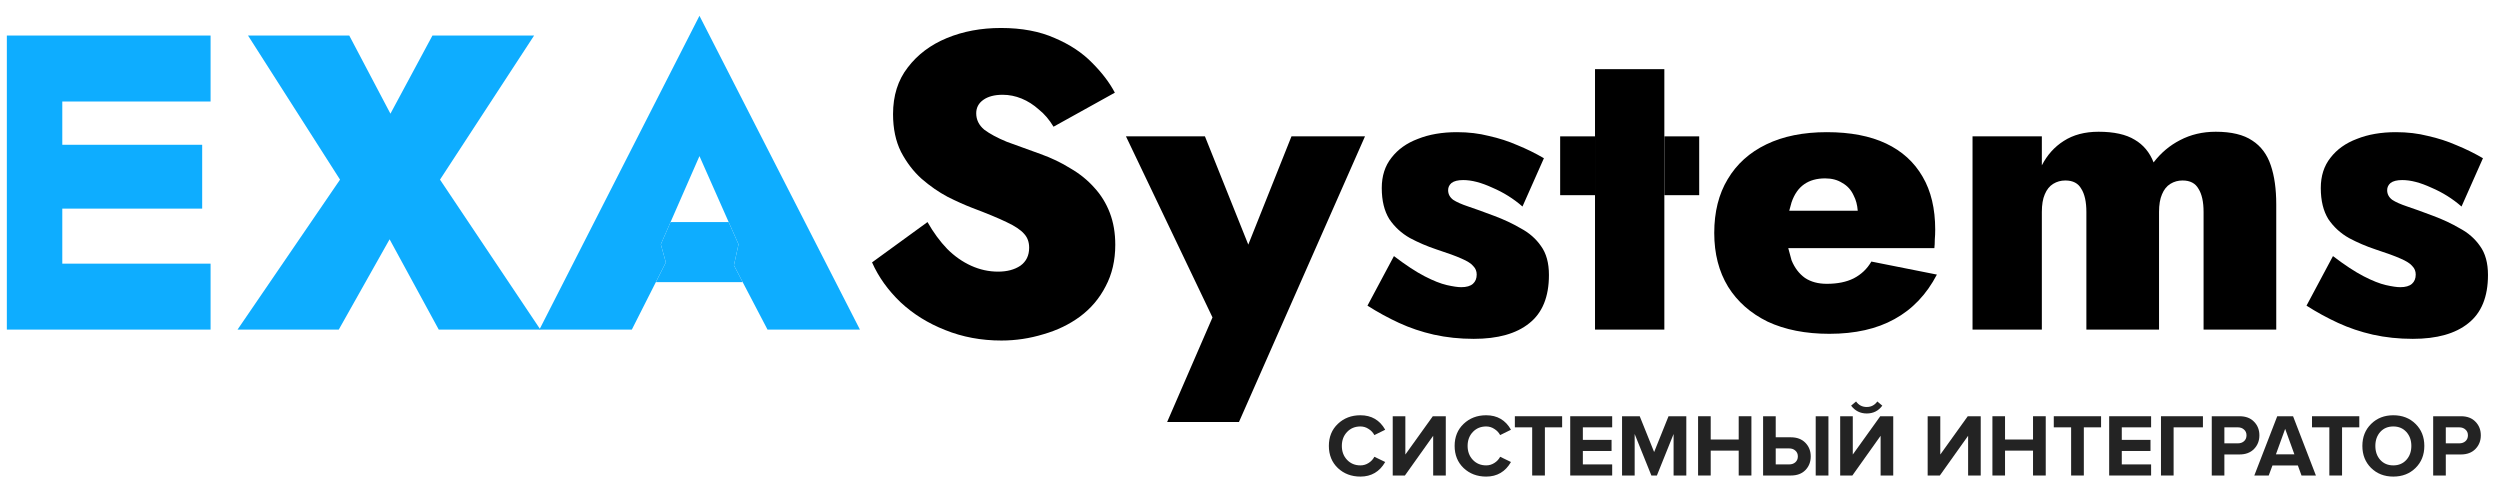 <svg width="156" height="30" viewBox="0 0 156 30" fill="none" xmlns="http://www.w3.org/2000/svg">
<path d="M84.89 29.739C84.328 29.739 83.858 29.561 83.481 29.206C83.108 28.848 82.921 28.387 82.921 27.825C82.921 27.263 83.108 26.805 83.481 26.45C83.858 26.091 84.328 25.912 84.89 25.912C85.581 25.912 86.097 26.213 86.437 26.816L85.761 27.149C85.679 26.993 85.559 26.866 85.4 26.766C85.245 26.662 85.075 26.611 84.89 26.611C84.553 26.611 84.276 26.725 84.058 26.954C83.84 27.184 83.731 27.474 83.731 27.825C83.731 28.177 83.84 28.467 84.058 28.696C84.276 28.925 84.553 29.04 84.89 29.04C85.075 29.04 85.245 28.99 85.4 28.89C85.559 28.79 85.679 28.661 85.761 28.502L86.437 28.829C86.086 29.436 85.57 29.739 84.89 29.739Z" fill="#232323"/>
<path d="M87.666 29.672H86.906V25.973H87.694V28.363L89.407 25.973H90.217V29.672H89.43V27.193L87.666 29.672Z" fill="#232323"/>
<path d="M92.738 29.739C92.176 29.739 91.706 29.561 91.329 29.206C90.956 28.848 90.769 28.387 90.769 27.825C90.769 27.263 90.956 26.805 91.329 26.45C91.706 26.091 92.176 25.912 92.738 25.912C93.429 25.912 93.945 26.213 94.285 26.816L93.609 27.149C93.527 26.993 93.407 26.866 93.248 26.766C93.093 26.662 92.923 26.611 92.738 26.611C92.401 26.611 92.124 26.725 91.906 26.954C91.688 27.184 91.579 27.474 91.579 27.825C91.579 28.177 91.688 28.467 91.906 28.696C92.124 28.925 92.401 29.04 92.738 29.04C92.923 29.04 93.093 28.99 93.248 28.89C93.407 28.79 93.527 28.661 93.609 28.502L94.285 28.829C93.934 29.436 93.418 29.739 92.738 29.739Z" fill="#232323"/>
<path d="M96.401 29.672H95.608V26.666H94.527V25.973H97.477V26.666H96.401V29.672Z" fill="#232323"/>
<path d="M100.6 29.672H97.982V25.973H100.6V26.666H98.77V27.448H100.561V28.141H98.77V28.979H100.6V29.672Z" fill="#232323"/>
<path d="M105.226 29.672H104.432V27.082L103.39 29.672H103.046L102.003 27.082V29.672H101.216V25.973H102.319L103.218 28.208L104.116 25.973H105.226V29.672Z" fill="#232323"/>
<path d="M109.288 29.672H108.495V28.119H106.748V29.672H105.96V25.973H106.748V27.426H108.495V25.973H109.288V29.672Z" fill="#232323"/>
<path d="M110.017 25.973H110.805V27.287H111.747C112.132 27.287 112.435 27.402 112.657 27.631C112.879 27.86 112.99 28.143 112.99 28.48C112.99 28.82 112.879 29.105 112.657 29.334C112.439 29.559 112.136 29.672 111.747 29.672H110.017V25.973ZM111.642 27.981H110.805V28.979H111.642C111.801 28.979 111.931 28.934 112.03 28.846C112.134 28.753 112.186 28.631 112.186 28.48C112.186 28.328 112.134 28.208 112.03 28.119C111.931 28.027 111.801 27.981 111.642 27.981ZM114.094 29.672H113.3V25.973H114.094V29.672Z" fill="#232323"/>
<path d="M115.587 29.672H114.827V25.973H115.614V28.363L117.328 25.973H118.138V29.672H117.35V27.193L115.587 29.672ZM117.456 25.313C117.215 25.638 116.892 25.801 116.485 25.801C116.082 25.801 115.757 25.638 115.509 25.313L115.819 25.052C115.982 25.281 116.204 25.396 116.485 25.396C116.759 25.396 116.979 25.281 117.145 25.052L117.456 25.313Z" fill="#232323"/>
<path d="M121.046 29.672H120.286V25.973H121.074V28.363L122.788 25.973H123.597V29.672H122.81V27.193L121.046 29.672Z" fill="#232323"/>
<path d="M127.654 29.672H126.861V28.119H125.114V29.672H124.327V25.973H125.114V27.426H126.861V25.973H127.654V29.672Z" fill="#232323"/>
<path d="M130.031 29.672H129.238V26.666H128.156V25.973H131.107V26.666H130.031V29.672Z" fill="#232323"/>
<path d="M134.229 29.672H131.612V25.973H134.229V26.666H132.399V27.448H134.191V28.141H132.399V28.979H134.229V29.672Z" fill="#232323"/>
<path d="M135.633 29.672H134.845V25.973H137.463V26.666H135.633V29.672Z" fill="#232323"/>
<path d="M138.801 29.672H138.014V25.973H139.744C140.132 25.973 140.435 26.087 140.654 26.317C140.875 26.542 140.986 26.825 140.986 27.165C140.986 27.502 140.875 27.785 140.654 28.014C140.432 28.243 140.129 28.358 139.744 28.358H138.801V29.672ZM139.639 27.665C139.798 27.665 139.927 27.62 140.027 27.531C140.13 27.439 140.182 27.317 140.182 27.165C140.182 27.014 140.13 26.893 140.027 26.805C139.927 26.712 139.798 26.666 139.639 26.666H138.801V27.665H139.639Z" fill="#232323"/>
<path d="M144.513 29.672H143.614L143.387 29.046H141.801L141.568 29.672H140.669L142.1 25.973H143.087L144.513 29.672ZM143.17 28.352L142.594 26.76L142.017 28.352H143.17Z" fill="#232323"/>
<path d="M146.144 29.672H145.351V26.666H144.269V25.973H147.22V26.666H146.144V29.672Z" fill="#232323"/>
<path d="M149.342 29.739C148.784 29.739 148.322 29.559 147.956 29.201C147.593 28.838 147.412 28.38 147.412 27.825C147.412 27.271 147.593 26.814 147.956 26.455C148.322 26.093 148.784 25.912 149.342 25.912C149.904 25.912 150.366 26.091 150.729 26.45C151.095 26.808 151.278 27.267 151.278 27.825C151.278 28.384 151.095 28.842 150.729 29.201C150.366 29.559 149.904 29.739 149.342 29.739ZM148.527 28.696C148.734 28.925 149.006 29.04 149.342 29.04C149.679 29.04 149.95 28.925 150.157 28.696C150.364 28.467 150.468 28.177 150.468 27.825C150.468 27.474 150.364 27.184 150.157 26.954C149.95 26.725 149.679 26.611 149.342 26.611C149.006 26.611 148.734 26.725 148.527 26.954C148.323 27.184 148.222 27.474 148.222 27.825C148.222 28.177 148.323 28.467 148.527 28.696Z" fill="#232323"/>
<path d="M152.618 29.672H151.83V25.973H153.561C153.949 25.973 154.252 26.087 154.47 26.317C154.692 26.542 154.803 26.825 154.803 27.165C154.803 27.502 154.692 27.785 154.47 28.014C154.249 28.243 153.945 28.358 153.561 28.358H152.618V29.672ZM153.455 27.665C153.614 27.665 153.744 27.62 153.844 27.531C153.947 27.439 153.999 27.317 153.999 27.165C153.999 27.014 153.947 26.893 153.844 26.805C153.744 26.712 153.614 26.666 153.455 26.666H152.618V27.665H153.455Z" fill="#232323"/>
<path d="M57.876 13.857L54.416 16.373C54.818 17.282 55.412 18.112 56.198 18.864C56.984 19.598 57.911 20.174 58.977 20.594C60.06 21.031 61.231 21.249 62.489 21.249C63.381 21.249 64.254 21.118 65.111 20.856C65.967 20.611 66.727 20.244 67.391 19.755C68.073 19.248 68.606 18.619 68.99 17.868C69.392 17.116 69.593 16.251 69.593 15.273C69.593 14.539 69.48 13.874 69.252 13.28C69.025 12.686 68.702 12.162 68.282 11.707C67.863 11.236 67.365 10.834 66.788 10.502C66.229 10.152 65.609 9.855 64.927 9.61C64.141 9.331 63.442 9.077 62.83 8.85C62.236 8.606 61.764 8.352 61.415 8.09C61.083 7.81 60.916 7.47 60.916 7.068C60.916 6.718 61.065 6.439 61.362 6.229C61.659 6.019 62.061 5.914 62.568 5.914C62.97 5.914 63.363 5.993 63.748 6.15C64.132 6.308 64.49 6.535 64.822 6.832C65.172 7.111 65.478 7.47 65.74 7.907L69.567 5.783C69.235 5.154 68.763 4.534 68.151 3.922C67.54 3.293 66.762 2.778 65.818 2.376C64.875 1.956 63.756 1.746 62.463 1.746C61.222 1.746 60.095 1.956 59.082 2.376C58.068 2.795 57.255 3.407 56.644 4.21C56.032 4.997 55.726 5.967 55.726 7.12C55.726 8.029 55.892 8.815 56.224 9.479C56.574 10.143 57.002 10.703 57.509 11.157C58.033 11.611 58.575 11.987 59.134 12.284C59.693 12.564 60.2 12.791 60.654 12.966C61.581 13.315 62.297 13.612 62.804 13.857C63.328 14.102 63.695 14.346 63.905 14.591C64.115 14.818 64.219 15.106 64.219 15.456C64.219 15.945 64.036 16.321 63.669 16.583C63.302 16.828 62.839 16.95 62.28 16.95C61.703 16.95 61.144 16.828 60.602 16.583C60.06 16.338 59.562 15.989 59.108 15.535C58.653 15.063 58.243 14.504 57.876 13.857Z" fill="black"/>
<path d="M85.175 8.509H80.588L77.893 15.264L75.188 8.509H70.26L75.66 19.807L72.829 26.334H77.311L85.175 8.509Z" fill="black"/>
<path d="M86.982 15.98L85.33 19.073C85.96 19.475 86.615 19.834 87.296 20.148C87.978 20.463 88.703 20.707 89.472 20.882C90.258 21.057 91.089 21.144 91.962 21.144C93.465 21.144 94.619 20.821 95.422 20.174C96.244 19.528 96.654 18.523 96.654 17.16C96.654 16.408 96.489 15.806 96.156 15.351C95.842 14.897 95.422 14.53 94.898 14.25C94.391 13.953 93.832 13.691 93.221 13.464C92.574 13.219 92.041 13.027 91.622 12.887C91.202 12.747 90.888 12.607 90.678 12.468C90.468 12.31 90.363 12.109 90.363 11.865C90.363 11.69 90.433 11.541 90.573 11.419C90.73 11.297 90.975 11.236 91.307 11.236C91.831 11.236 92.434 11.393 93.116 11.707C93.815 12.005 94.444 12.398 95.003 12.887L96.34 9.873C95.798 9.558 95.248 9.287 94.689 9.06C94.129 8.815 93.535 8.623 92.906 8.483C92.294 8.326 91.63 8.247 90.914 8.247C89.988 8.247 89.175 8.387 88.476 8.667C87.777 8.929 87.227 9.322 86.825 9.846C86.423 10.353 86.222 10.982 86.222 11.734C86.222 12.52 86.379 13.167 86.694 13.674C87.025 14.163 87.454 14.556 87.978 14.853C88.502 15.133 89.053 15.369 89.629 15.561C90.328 15.788 90.853 15.98 91.202 16.137C91.569 16.295 91.814 16.452 91.936 16.609C92.076 16.749 92.146 16.924 92.146 17.134C92.146 17.378 92.067 17.57 91.91 17.71C91.753 17.85 91.508 17.92 91.176 17.92C90.966 17.92 90.669 17.876 90.285 17.789C89.9 17.701 89.437 17.518 88.895 17.238C88.354 16.959 87.716 16.539 86.982 15.98Z" fill="black"/>
<path d="M99.529 4.315V8.509V12.179V20.567H103.855V12.179V8.509V4.315H99.529Z" fill="black"/>
<path d="M142.038 12.756C142.038 11.795 141.924 10.982 141.697 10.318C141.47 9.637 141.085 9.121 140.544 8.772C140.002 8.405 139.242 8.221 138.263 8.221C137.442 8.221 136.699 8.396 136.035 8.745C135.388 9.077 134.838 9.541 134.384 10.135C134.139 9.506 133.746 9.034 133.204 8.719C132.662 8.387 131.911 8.221 130.95 8.221C130.093 8.221 129.368 8.413 128.774 8.798C128.197 9.165 127.743 9.672 127.411 10.318V8.509H123.086V20.567H127.411V13.228C127.411 12.774 127.472 12.406 127.594 12.127C127.717 11.83 127.892 11.611 128.119 11.472C128.346 11.332 128.599 11.262 128.879 11.262C129.351 11.262 129.683 11.437 129.875 11.786C130.085 12.118 130.19 12.599 130.19 13.228V20.567H134.724V13.228C134.724 12.774 134.786 12.406 134.908 12.127C135.03 11.83 135.205 11.611 135.432 11.472C135.659 11.332 135.913 11.262 136.192 11.262C136.664 11.262 136.996 11.437 137.188 11.786C137.398 12.118 137.503 12.599 137.503 13.228V20.567H142.038V12.756Z" fill="black"/>
<path d="M145.577 15.98L143.926 19.073C144.555 19.475 145.21 19.834 145.892 20.148C146.574 20.463 147.299 20.707 148.068 20.882C148.854 21.057 149.684 21.144 150.558 21.144C152.061 21.144 153.214 20.821 154.018 20.174C154.839 19.528 155.25 18.523 155.25 17.16C155.25 16.408 155.084 15.806 154.752 15.351C154.438 14.897 154.018 14.53 153.494 14.25C152.987 13.953 152.428 13.691 151.816 13.464C151.17 13.219 150.637 13.027 150.217 12.887C149.798 12.747 149.483 12.607 149.274 12.468C149.064 12.31 148.959 12.109 148.959 11.865C148.959 11.69 149.029 11.541 149.169 11.419C149.326 11.297 149.571 11.236 149.903 11.236C150.427 11.236 151.03 11.393 151.711 11.707C152.41 12.005 153.04 12.398 153.599 12.887L154.936 9.873C154.394 9.558 153.843 9.287 153.284 9.06C152.725 8.815 152.131 8.623 151.502 8.483C150.89 8.326 150.226 8.247 149.509 8.247C148.583 8.247 147.771 8.387 147.072 8.667C146.373 8.929 145.822 9.322 145.42 9.846C145.018 10.353 144.817 10.982 144.817 11.734C144.817 12.52 144.975 13.167 145.289 13.674C145.621 14.163 146.049 14.556 146.574 14.853C147.098 15.133 147.648 15.369 148.225 15.561C148.924 15.788 149.448 15.98 149.798 16.137C150.165 16.295 150.409 16.452 150.532 16.609C150.672 16.749 150.741 16.924 150.741 17.134C150.741 17.378 150.663 17.57 150.506 17.71C150.348 17.85 150.104 17.92 149.772 17.92C149.562 17.92 149.265 17.876 148.88 17.789C148.496 17.701 148.033 17.518 147.491 17.238C146.949 16.959 146.311 16.539 145.577 15.98Z" fill="black"/>
<path d="M3.887 20.567H13.14V16.452H3.887V20.567ZM3.887 6.334H13.14V2.218H3.887V6.334ZM3.887 13.018H12.616V9.034H3.887V13.018ZM0.427 2.218V20.567H3.887V2.218H0.427Z" fill="#0EADFF"/>
<path d="M26.984 2.218L24.363 7.094L21.794 2.218H15.477L21.218 11.209L14.822 20.567H21.139L24.311 14.932L27.378 20.567H33.721L27.456 11.209L33.328 2.218H26.984Z" fill="#0EADFF"/>
<path d="M43.646 9.741L46.084 15.246L45.796 16.557L47.893 20.567H53.66L43.646 0.986L33.659 20.567H39.426L41.549 16.373L41.235 15.246L43.646 9.741Z" fill="#0EADFF"/>
<path d="M40.926 17.605H46.344L45.796 16.557L46.084 15.246L45.469 13.857H41.843L41.235 15.246L41.549 16.373L40.926 17.605Z" fill="#0EADFF"/>
<path fill-rule="evenodd" clip-rule="evenodd" d="M114.152 20.83C115.76 20.83 117.114 20.524 118.215 19.912C119.333 19.3 120.216 18.374 120.862 17.134L116.773 16.321C116.511 16.775 116.144 17.125 115.672 17.369C115.218 17.597 114.659 17.71 113.995 17.71C113.453 17.71 112.998 17.588 112.631 17.343C112.264 17.081 111.985 16.714 111.793 16.242L111.587 15.482H120.705C120.723 15.325 120.731 15.15 120.731 14.958C120.749 14.748 120.757 14.539 120.757 14.329C120.757 13.018 120.495 11.917 119.971 11.026C119.447 10.117 118.687 9.427 117.691 8.955C116.694 8.483 115.462 8.247 113.995 8.247C112.527 8.247 111.268 8.501 110.22 9.008C109.171 9.514 108.367 10.239 107.808 11.183C107.249 12.109 106.969 13.228 106.969 14.539C106.969 15.832 107.258 16.95 107.834 17.894C108.411 18.82 109.232 19.545 110.298 20.07C111.382 20.576 112.666 20.83 114.152 20.83ZM112.579 11.498C112.229 11.742 111.967 12.118 111.793 12.625L111.649 13.149H115.923C115.895 12.785 115.811 12.47 115.672 12.206C115.515 11.856 115.279 11.594 114.964 11.419C114.667 11.227 114.309 11.131 113.89 11.131C113.365 11.131 112.929 11.253 112.579 11.498Z" fill="black"/>
<path d="M106.03 12.179V8.509H103.855V12.179H106.03Z" fill="black"/>
<path d="M97.354 8.509V12.179H99.529V8.509H97.354Z" fill="black"/>
</svg>

